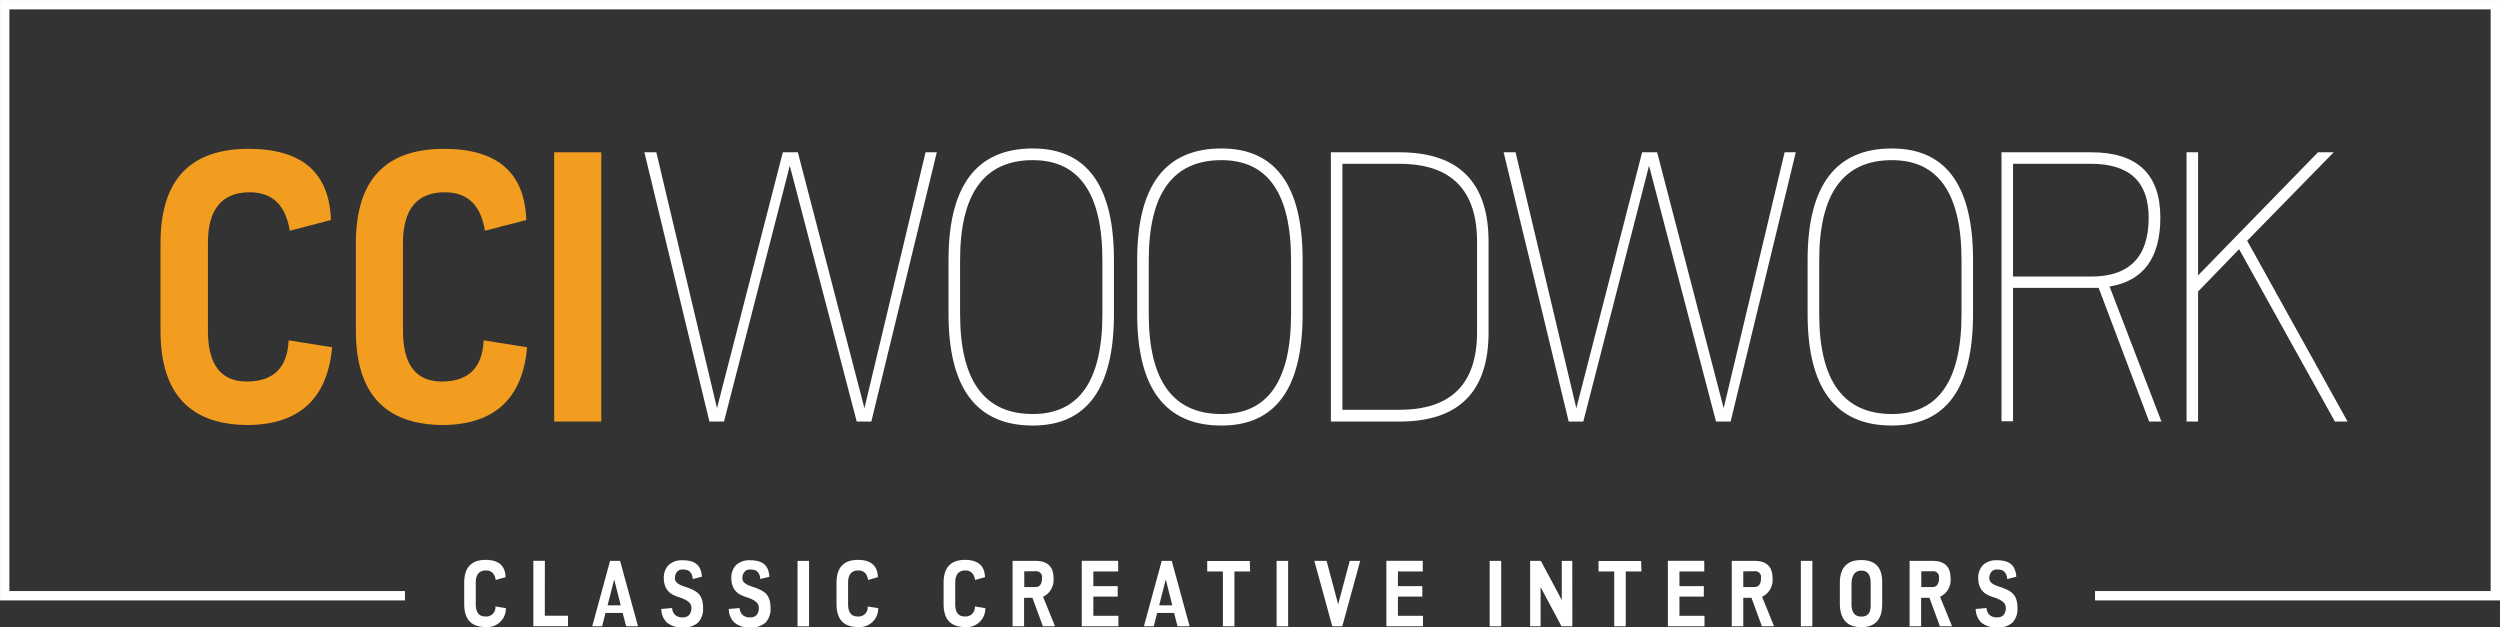 <svg xmlns="http://www.w3.org/2000/svg" viewBox="0 0 477.69 119.83"><rect x="0" y="0" width="477.69" height="119.83" fill="#333333" stroke="none"/><defs><style>.cls-1{fill:none;stroke:#fff;stroke-miterlimit:10;stroke-width:1.79px;}.cls-2{fill:#fff;}.cls-3{fill:#f29d20;}</style></defs><title>Asset 1</title><g id="Layer_2" data-name="Layer 2"><g id="Layer_1-2" data-name="Layer 1"><polyline class="cls-1" points="400.31 113.83 476.8 113.83 476.8 0.9 0.9 0.9 0.9 113.83 77.38 113.83"/><path class="cls-2" d="M94.72,110.82Q94.43,109,92.86,109q-1.95,0-1.95,2.36v4.07q0,2.36,1.8,2.36a1.75,1.75,0,0,0,1.95-1.91l2,.32a3.54,3.54,0,0,1-3.87,3.61q-4.09,0-4.09-4.38v-4.07q0-4.38,4.09-4.38,3.71,0,3.82,3.3Z"/><path class="cls-2" d="M104.1,117.65h4.43v2h-6.62v-12.5h2.2Z"/><path class="cls-2" d="M121.91,119.67h-2.27l-.66-2.55h-3.29l-.64,2.55h-1.89l3.41-12.5h1.91Zm-5.82-4h2.52l-1.25-4.95Z"/><path class="cls-2" d="M132.38,110.64a2.8,2.8,0,0,0-.22-.91,1.6,1.6,0,0,0-.42-.56,1.34,1.34,0,0,0-.58-.28,3.44,3.44,0,0,0-.72-.07,1.3,1.3,0,0,0-1.11.49,1.82,1.82,0,0,0-.37,1.12,1.14,1.14,0,0,0,.3.83,2.5,2.5,0,0,0,.78.53,9,9,0,0,0,1.05.39,8.94,8.94,0,0,1,1.15.45,5.33,5.33,0,0,1,.89.52,2.64,2.64,0,0,1,.66.7,3.19,3.19,0,0,1,.41,1,5.47,5.47,0,0,1,.14,1.33,3.8,3.8,0,0,1-.92,2.75,4,4,0,0,1-3,.95,4.27,4.27,0,0,1-3-.94,3.61,3.61,0,0,1-1.06-2.58l2.07-.18a1.93,1.93,0,0,0,.54,1.29,2,2,0,0,0,1.47.49,1.52,1.52,0,0,0,1.29-.51,2.07,2.07,0,0,0,.38-1.28,1.39,1.39,0,0,0-.37-1,3.18,3.18,0,0,0-.9-.63,8,8,0,0,0-1.15-.45,6.2,6.2,0,0,1-1.12-.46,3,3,0,0,1-1.32-1.3,4.07,4.07,0,0,1-.41-1.84,3.45,3.45,0,0,1,.89-2.5,3.68,3.68,0,0,1,2.77-.93,5.34,5.34,0,0,1,1.62.21,2.86,2.86,0,0,1,1.09.62,2.55,2.55,0,0,1,.64,1,4.84,4.84,0,0,1,.27,1.31Z"/><path class="cls-2" d="M145.28,110.64a2.79,2.79,0,0,0-.22-.91,1.59,1.59,0,0,0-.42-.56,1.35,1.35,0,0,0-.58-.28,3.42,3.42,0,0,0-.72-.07,1.3,1.3,0,0,0-1.12.49,1.82,1.82,0,0,0-.37,1.12,1.14,1.14,0,0,0,.3.83,2.54,2.54,0,0,0,.78.53,8.91,8.91,0,0,0,1.05.39,8.82,8.82,0,0,1,1.15.45,5.36,5.36,0,0,1,.89.52,2.6,2.6,0,0,1,.66.7,3.24,3.24,0,0,1,.41,1,5.47,5.47,0,0,1,.14,1.33,3.79,3.79,0,0,1-.92,2.75,4,4,0,0,1-3,.95,4.27,4.27,0,0,1-3-.94,3.61,3.61,0,0,1-1.06-2.58l2.07-.18a2,2,0,0,0,.54,1.29,2,2,0,0,0,1.47.49,1.52,1.52,0,0,0,1.29-.51,2.05,2.05,0,0,0,.38-1.28,1.4,1.4,0,0,0-.37-1,3.16,3.16,0,0,0-.9-.63,7.85,7.85,0,0,0-1.15-.45,6.17,6.17,0,0,1-1.11-.46,3,3,0,0,1-1.32-1.3,4,4,0,0,1-.41-1.84,3.45,3.45,0,0,1,.89-2.5,3.69,3.69,0,0,1,2.77-.93,5.33,5.33,0,0,1,1.62.21,2.86,2.86,0,0,1,1.09.62,2.5,2.5,0,0,1,.64,1,4.84,4.84,0,0,1,.27,1.31Z"/><path class="cls-2" d="M154.59,119.67h-2.2v-12.5h2.2Z"/><path class="cls-2" d="M165.87,110.82Q165.59,109,164,109q-1.95,0-1.95,2.36v4.07q0,2.36,1.8,2.36a1.75,1.75,0,0,0,1.95-1.91l2,.32a3.54,3.54,0,0,1-3.87,3.61q-4.09,0-4.09-4.38v-4.07q0-4.38,4.09-4.38,3.71,0,3.82,3.3Z"/><path class="cls-2" d="M186.32,110.82Q186,109,184.47,109q-1.95,0-1.95,2.36v4.07q0,2.36,1.8,2.36a1.76,1.76,0,0,0,1.95-1.91l2,.32a3.54,3.54,0,0,1-3.88,3.61q-4.09,0-4.09-4.38v-4.07q0-4.38,4.09-4.38,3.71,0,3.82,3.3Z"/><path class="cls-2" d="M197.85,107.17q3.45,0,3.45,3.29a3.54,3.54,0,0,1-2,3.57l2.29,5.64h-2.32l-2-5.45h-1.59v5.45h-2.2v-12.5Zm-2.14,2v3h2.14q1.25,0,1.25-1.76a1.11,1.11,0,0,0-1.25-1.26Z"/><path class="cls-2" d="M213.66,109.19h-4.75V112h4.66v2h-4.66v3.66h4.79v2h-7v-12.5h6.95Z"/><path class="cls-2" d="M227.31,119.67H225l-.66-2.55H221.1l-.64,2.55h-1.89l3.41-12.5h1.91Zm-5.82-4H224l-1.25-4.95Z"/><path class="cls-2" d="M238.87,109.19h-3v10.48h-2.2V109.19h-3v-2h8.14Z"/><path class="cls-2" d="M246.13,119.67h-2.2v-12.5h2.2Z"/><path class="cls-2" d="M256.48,119.67h-1.91l-3.43-12.5h2.34l2.21,8.3,2.21-8.3h2Z"/><path class="cls-2" d="M271.86,109.19h-4.75V112h4.66v2h-4.66v3.66h4.79v2h-7v-12.5h6.95Z"/><path class="cls-2" d="M286.84,119.67h-2.2v-12.5h2.2Z"/><path class="cls-2" d="M300.44,119.67h-2.07l-4-7.48v7.48h-2v-12.5h2.05l4,7.48v-7.48h2Z"/><path class="cls-2" d="M313.64,109.19h-3v10.48h-2.2V109.19h-3v-2h8.14Z"/><path class="cls-2" d="M325.65,109.19H320.9V112h4.66v2H320.9v3.66h4.79v2h-7v-12.5h6.95Z"/><path class="cls-2" d="M335.24,107.17q3.45,0,3.45,3.29a3.54,3.54,0,0,1-2,3.57l2.29,5.64h-2.32l-2-5.45H333.1v5.45h-2.2v-12.5Zm-2.14,2v3h2.14q1.25,0,1.25-1.76a1.11,1.11,0,0,0-1.25-1.26Z"/><path class="cls-2" d="M346.3,119.67h-2.2v-12.5h2.2Z"/><path class="cls-2" d="M359.64,115.46q0,4.38-4,4.38t-4.09-4.38v-4.07q0-4.38,4.09-4.38t4,4.38Zm-5.86,0q0,2.36,1.89,2.36t1.77-2.36v-4.07q0-2.36-1.77-2.36t-1.89,2.36Z"/><path class="cls-2" d="M369.25,107.17q3.45,0,3.45,3.29a3.54,3.54,0,0,1-2,3.57l2.29,5.64h-2.32l-2-5.45h-1.59v5.45h-2.2v-12.5Zm-2.14,2v3h2.14q1.25,0,1.25-1.76a1.11,1.11,0,0,0-1.25-1.26Z"/><path class="cls-2" d="M383.53,110.64a2.8,2.8,0,0,0-.22-.91,1.6,1.6,0,0,0-.42-.56,1.34,1.34,0,0,0-.58-.28,3.44,3.44,0,0,0-.72-.07,1.3,1.3,0,0,0-1.11.49,1.82,1.82,0,0,0-.37,1.12,1.14,1.14,0,0,0,.3.83,2.5,2.5,0,0,0,.78.53,9,9,0,0,0,1.05.39,8.94,8.94,0,0,1,1.15.45,5.33,5.33,0,0,1,.89.52,2.64,2.64,0,0,1,.66.7,3.19,3.19,0,0,1,.41,1,5.47,5.47,0,0,1,.14,1.33,3.8,3.8,0,0,1-.92,2.75,4,4,0,0,1-3,.95,4.27,4.27,0,0,1-3-.94,3.61,3.61,0,0,1-1.06-2.58l2.07-.18a1.93,1.93,0,0,0,.54,1.29,2,2,0,0,0,1.47.49,1.52,1.52,0,0,0,1.29-.51,2.07,2.07,0,0,0,.38-1.28,1.39,1.39,0,0,0-.37-1,3.18,3.18,0,0,0-.9-.63,8,8,0,0,0-1.15-.45,6.2,6.2,0,0,1-1.12-.46,3,3,0,0,1-1.32-1.3,4.07,4.07,0,0,1-.41-1.84,3.45,3.45,0,0,1,.89-2.5,3.68,3.68,0,0,1,2.77-.93,5.34,5.34,0,0,1,1.62.21,2.86,2.86,0,0,1,1.09.62,2.55,2.55,0,0,1,.64,1,4.84,4.84,0,0,1,.27,1.31Z"/><path class="cls-3" d="M55.37,44.09q-1.18-7.35-7.64-7.35-8,0-8,9.7V63.2q0,9.7,7.42,9.7,7.65,0,8-7.87l8.31,1.32Q62.13,81,47.5,81.21q-16.83,0-16.83-18V46.44q0-18,16.83-18,15.29,0,15.73,13.6Z"/><path class="cls-3" d="M92.66,44.09Q91.49,36.74,85,36.74q-8,0-8,9.7V63.2q0,9.7,7.42,9.7,7.64,0,8-7.87l8.3,1.32Q99.42,81,84.8,81.21,68,81.21,68,63.2V46.44q0-18,16.83-18,15.28,0,15.73,13.6Z"/><path class="cls-3" d="M114.89,80.55h-9V29.1h9Z"/><path class="cls-2" d="M166.49,80.55H163.7L150.91,31.67,138.34,80.55h-2.79L123.13,29.1h2.28L137,78,149.58,29.1h2.87L165.17,78,176.85,29.1H179Z"/><path class="cls-2" d="M212.85,60q0,21.32-15.51,21.31-16.1,0-16.1-21.31V49.68q0-21.32,16.1-21.31,15.51,0,15.51,21.31Zm-2.21-10.29q0-19.11-13.3-19.11-13.89,0-13.89,19.11V60q0,19.11,13.89,19.11,13.3,0,13.3-19.11Z"/><path class="cls-2" d="M248.9,60q0,21.32-15.51,21.31-16.1,0-16.1-21.31V49.68q0-21.32,16.1-21.31,15.51,0,15.51,21.31Zm-2.21-10.29q0-19.11-13.3-19.11-13.89,0-13.89,19.11V60q0,19.11,13.89,19.11,13.3,0,13.3-19.11Z"/><path class="cls-2" d="M284.43,63.5q0,17.05-17.05,17.05H254.3V29.1h13.08q17.05,0,17.05,17.12ZM256.5,31.3v47h10.88q14.85,0,14.85-14.85V46.22q0-14.92-14.85-14.92Z"/><path class="cls-2" d="M330.68,80.55h-2.79L315.09,31.67,302.53,80.55h-2.79L287.31,29.1h2.28L301.2,78,313.77,29.1h2.87L329.35,78,341,29.1h2.13Z"/><path class="cls-2" d="M377,60q0,21.32-15.51,21.31-16.1,0-16.1-21.31V49.68q0-21.32,16.1-21.31Q377,28.36,377,49.68Zm-2.2-10.29q0-19.11-13.3-19.11-13.89,0-13.89,19.11V60q0,19.11,13.89,19.11,13.3,0,13.3-19.11Z"/><path class="cls-2" d="M399.56,29.1q13.23,0,13.23,12.49,0,11.54-9.7,13.16L413,80.55h-2.35L401,55H384.64v25.5h-2.2V29.1ZM384.64,31.3V52.84h14.92q11,0,11-11.25,0-10.29-11-10.29Z"/><path class="cls-2" d="M429.38,46l19.18,34.54h-2.42l-18.3-32.93L420,55.7V80.55h-2.2V29.1H420V52.62L442.91,29.1h3Z"/></g></g></svg>